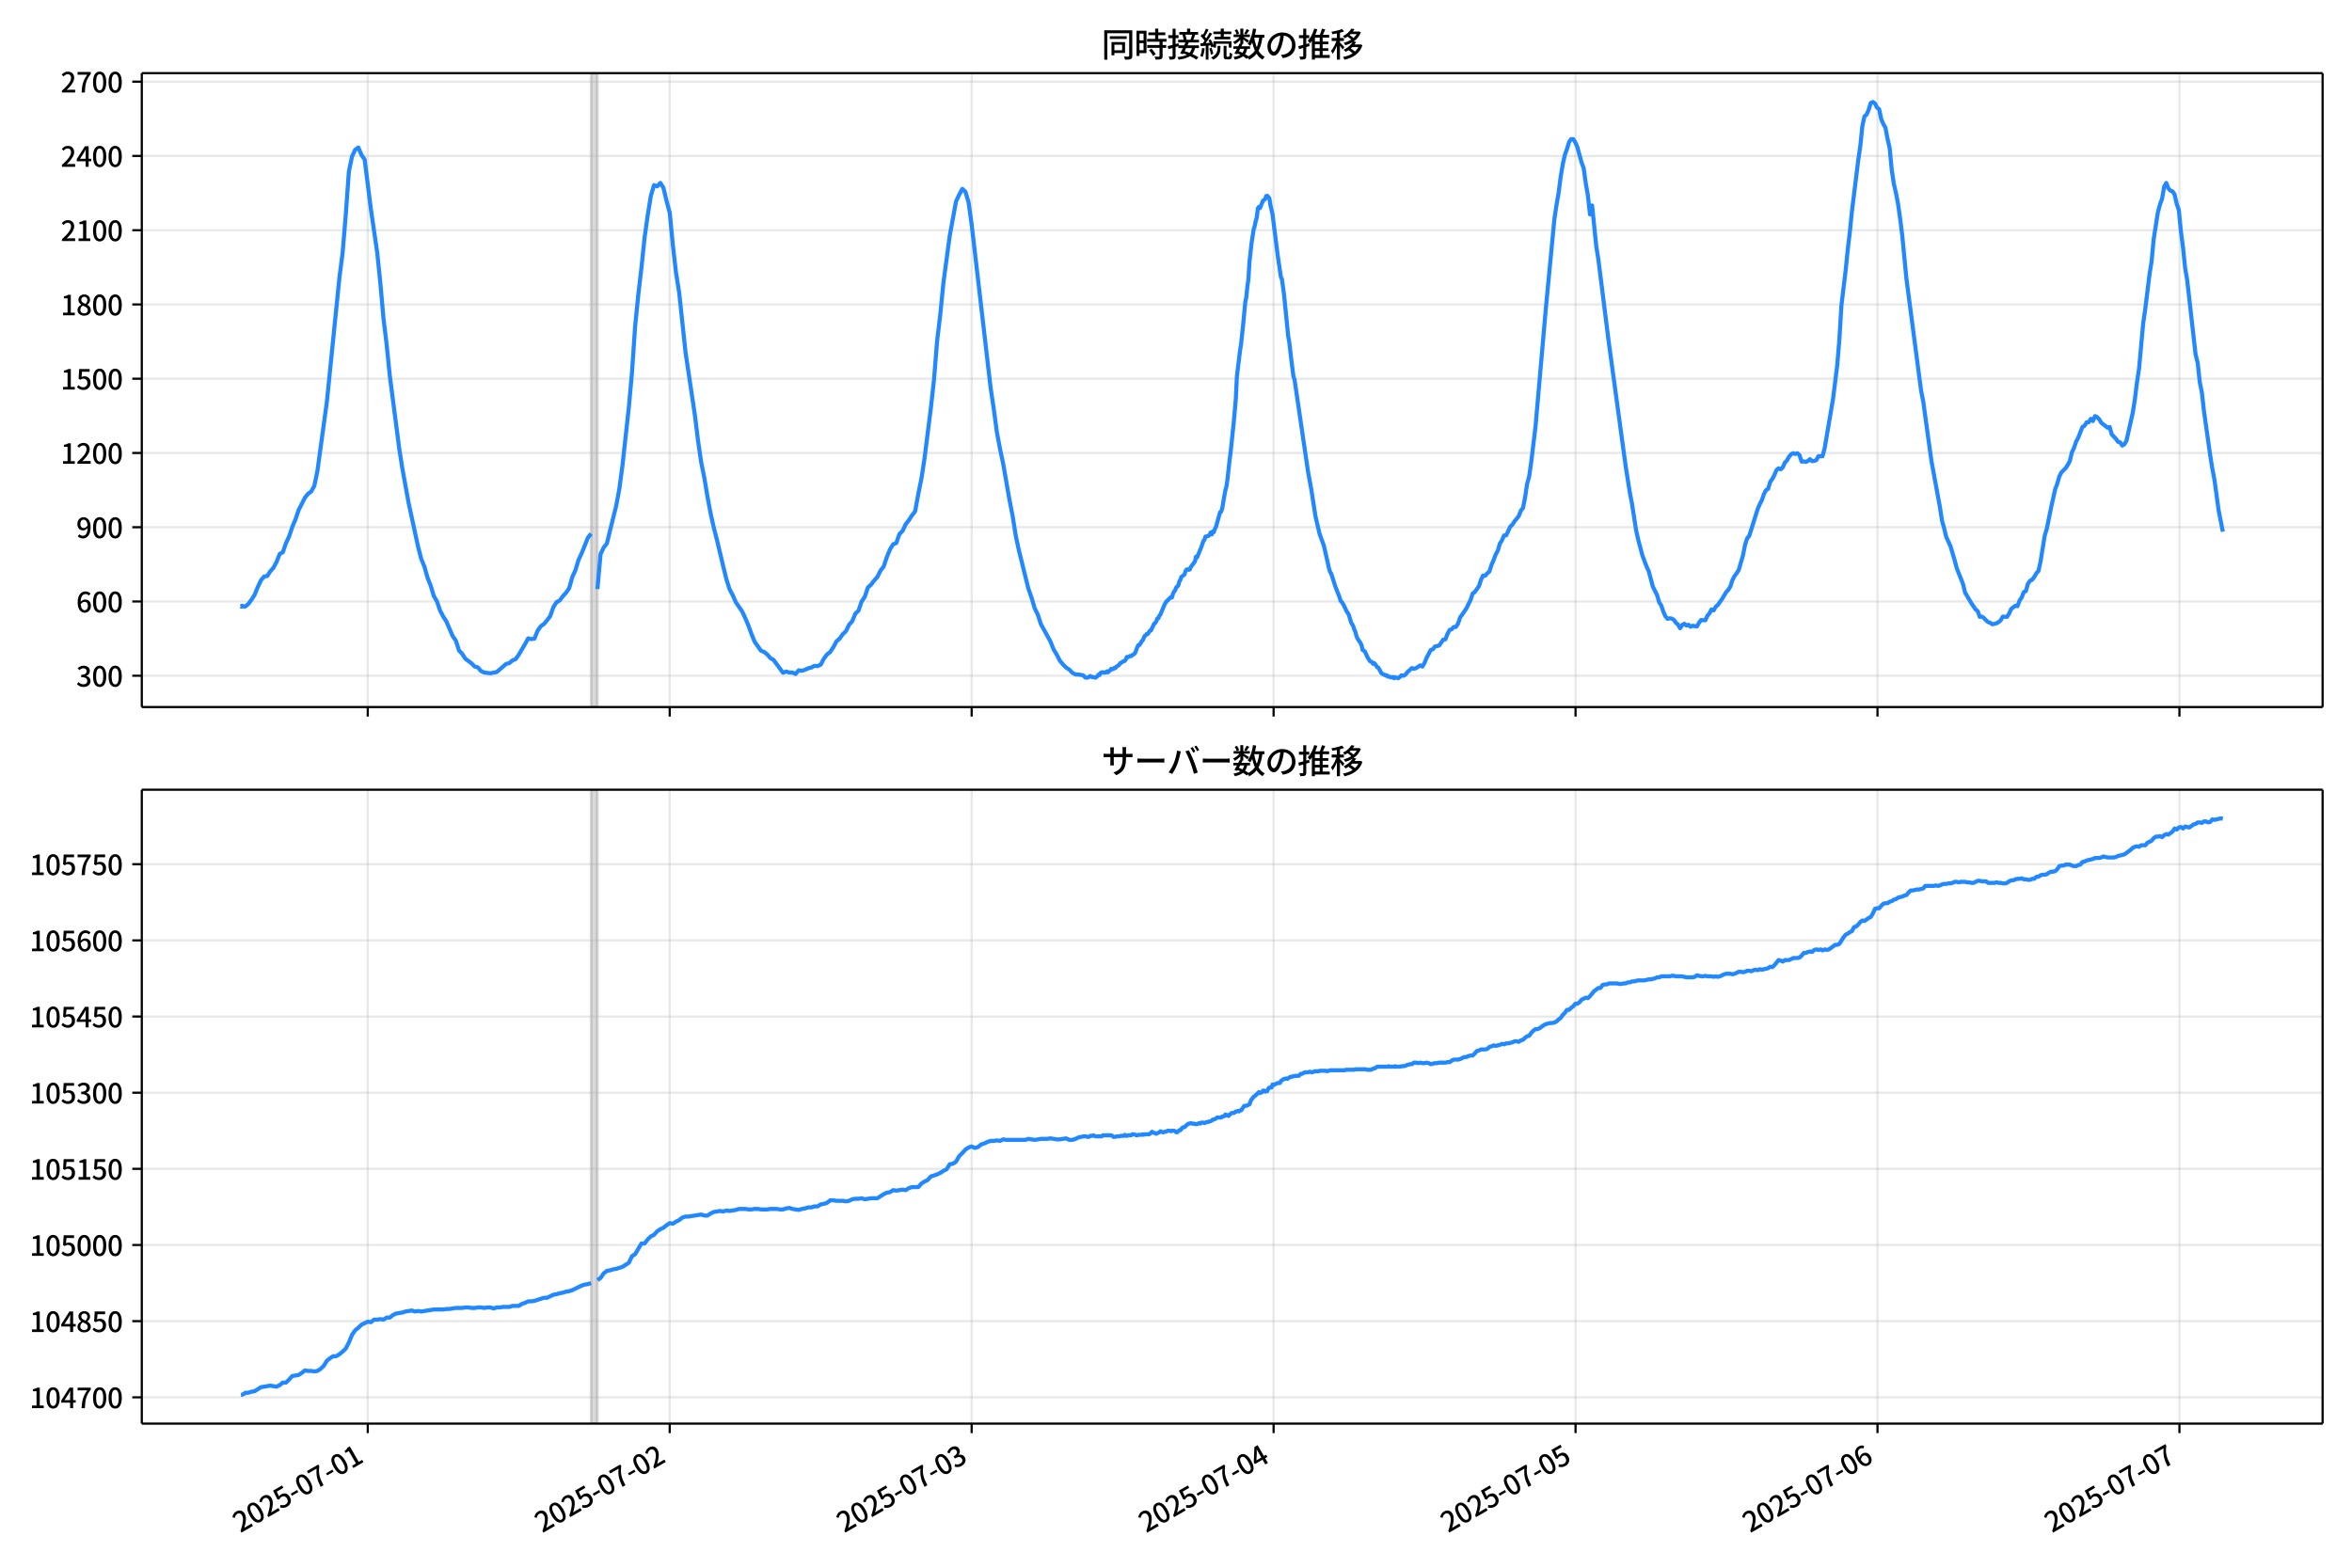 <!DOCTYPE svg  PUBLIC '-//W3C//DTD SVG 1.1//EN'  'http://www.w3.org/Graphics/SVG/1.1/DTD/svg11.dtd'>
<svg version="1.1" viewBox="0 0 864 576" xmlns="http://www.w3.org/2000/svg" xmlns:xlink="http://www.w3.org/1999/xlink">
 <defs>
  <style type="text/css">*{stroke-linejoin: round; stroke-linecap: butt}</style>
 </defs>
 <g id="aa">
  <g id="ab">
   <path d="m0 576h864v-576h-864z" fill="#fff"/>
  </g>
  <g id="ac">
   <g id="ad">
    <path d="m52.09 259.78h801.11v-232.9h-801.11z" fill="#fff"/>
   </g>
   <g id="ae">
    <path d="m217.13 259.78h2.311v-232.9h-2.311z" clip-path="url(#d)" fill="#808080" opacity=".3" stroke="#808080"/>
   </g>
   <g id="af">
    <g id="ag">
     <g id="ah">
      <path d="m135.09 259.78v-232.9" clip-path="url(#d)" fill="none" stroke="#b0b0b0" stroke-linecap="square" stroke-opacity=".3" stroke-width=".8"/>
     </g>
     <g id="ai">
      <defs>
       <path id="g" d="m0 0v3.5" stroke="#000" stroke-width=".8"/>
      </defs>
      <use x="135.094" y="259.778" stroke="#000000" stroke-width=".8" xlink:href="#g"/>
     </g>
    </g>
    <g id="aj">
     <g id="ak">
      <path d="m246.01 259.78v-232.9" clip-path="url(#d)" fill="none" stroke="#b0b0b0" stroke-linecap="square" stroke-opacity=".3" stroke-width=".8"/>
     </g>
     <g id="al">
      <use x="246.013" y="259.778" stroke="#000000" stroke-width=".8" xlink:href="#g"/>
     </g>
    </g>
    <g id="am">
     <g id="an">
      <path d="m356.93 259.78v-232.9" clip-path="url(#d)" fill="none" stroke="#b0b0b0" stroke-linecap="square" stroke-opacity=".3" stroke-width=".8"/>
     </g>
     <g id="ao">
      <use x="356.933" y="259.778" stroke="#000000" stroke-width=".8" xlink:href="#g"/>
     </g>
    </g>
    <g id="ap">
     <g id="aq">
      <path d="m467.85 259.78v-232.9" clip-path="url(#d)" fill="none" stroke="#b0b0b0" stroke-linecap="square" stroke-opacity=".3" stroke-width=".8"/>
     </g>
     <g id="ar">
      <use x="467.852" y="259.778" stroke="#000000" stroke-width=".8" xlink:href="#g"/>
     </g>
    </g>
    <g id="as">
     <g id="at">
      <path d="m578.77 259.78v-232.9" clip-path="url(#d)" fill="none" stroke="#b0b0b0" stroke-linecap="square" stroke-opacity=".3" stroke-width=".8"/>
     </g>
     <g id="au">
      <use x="578.771" y="259.778" stroke="#000000" stroke-width=".8" xlink:href="#g"/>
     </g>
    </g>
    <g id="av">
     <g id="aw">
      <path d="m689.69 259.78v-232.9" clip-path="url(#d)" fill="none" stroke="#b0b0b0" stroke-linecap="square" stroke-opacity=".3" stroke-width=".8"/>
     </g>
     <g id="ax">
      <use x="689.691" y="259.778" stroke="#000000" stroke-width=".8" xlink:href="#g"/>
     </g>
    </g>
    <g id="ay">
     <g id="az">
      <path d="m800.61 259.78v-232.9" clip-path="url(#d)" fill="none" stroke="#b0b0b0" stroke-linecap="square" stroke-opacity=".3" stroke-width=".8"/>
     </g>
     <g id="ba">
      <use x="800.61" y="259.778" stroke="#000000" stroke-width=".8" xlink:href="#g"/>
     </g>
    </g>
   </g>
   <g id="bb">
    <g id="bc">
     <g id="bd">
      <path d="m52.09 248.28h801.11" clip-path="url(#d)" fill="none" stroke="#b0b0b0" stroke-linecap="square" stroke-opacity=".3" stroke-width=".8"/>
     </g>
     <g id="be">
      <defs>
       <path id="f" d="m0 0h-3.5" stroke="#000" stroke-width=".8"/>
      </defs>
      <use x="52.09" y="248.282" stroke="#000000" stroke-width=".8" xlink:href="#f"/>
     </g>
     <g id="bf">
      <!-- 300 -->
      <g transform="translate(27.99 252.27) scale(.1 -.1)">
       <defs>
        <path id="m" transform="scale(.016)" d="m1715-90q-371 0-656 90t-503 240q-217 150-377 323l359 474q211-205 479-359 269-153 634-153 269 0 467 92 199 93 311 266t112 423q0 256-125 451t-429 300q-304 106-835 106v551q467 0 732 105 266 106 384 291 119 186 119 423 0 307-192 489-192 183-531 183-269 0-503-119-233-118-438-316l-384 460q282 256 614 413 333 157 737 157 422 0 748-144 327-144 512-413 186-269 186-659 0-403-221-685-221-281-592-422v-26q269-70 490-227t349-400 128-557q0-422-215-726-214-304-573-468-358-163-787-163z"/>
        <path id="a" transform="scale(.016)" d="m1830-90q-460 0-806 275-346 276-535 823-188 547-188 1366 0 820 188 1357 189 538 535 803 346 266 806 266 461 0 800-269 340-269 528-803 189-534 189-1354 0-819-189-1366-188-547-528-823-339-275-800-275zm0 589q237 0 422 185 186 186 288 599 103 413 103 1091 0 679-103 1082-102 403-288 582-185 180-422 180-236 0-422-180-186-179-292-582-105-403-105-1082 0-678 105-1091 106-413 292-599 186-185 422-185z"/>
       </defs>
       <use xlink:href="#m"/>
       <use transform="translate(57)" xlink:href="#a"/>
       <use transform="translate(114)" xlink:href="#a"/>
      </g>
     </g>
    </g>
    <g id="bg">
     <g id="bh">
      <path d="m52.09 221h801.11" clip-path="url(#d)" fill="none" stroke="#b0b0b0" stroke-linecap="square" stroke-opacity=".3" stroke-width=".8"/>
     </g>
     <g id="bi">
      <use x="52.09" y="220.998" stroke="#000000" stroke-width=".8" xlink:href="#f"/>
     </g>
     <g id="bj">
      <!-- 600 -->
      <g transform="translate(27.99 224.98) scale(.1 -.1)">
       <defs>
        <path id="l" transform="scale(.016)" d="m1971-90q-339 0-634 144-294 144-518 435-224 292-352 733-128 442-128 1044 0 678 147 1161 148 483 397 784 250 301 570 445t665 144q397 0 688-147 292-147 490-359l-403-448q-128 154-327 253-198 99-409 99-307 0-567-182-259-182-413-605-153-422-153-1145 0-608 115-1002t326-589q212-195 493-195 212 0 375 121 163 122 259 343t96 522q0 300-90 511-89 212-259 320-169 109-419 109-211 0-451-134t-458-461l-25 538q134 192 313 323t374 201q196 71 375 71 397 0 694-163 298-163 467-490 170-326 170-825 0-468-195-817-195-348-512-544-317-195-701-195z"/>
       </defs>
       <use xlink:href="#l"/>
       <use transform="translate(57)" xlink:href="#a"/>
       <use transform="translate(114)" xlink:href="#a"/>
      </g>
     </g>
    </g>
    <g id="bk">
     <g id="bl">
      <path d="m52.09 193.71h801.11" clip-path="url(#d)" fill="none" stroke="#b0b0b0" stroke-linecap="square" stroke-opacity=".3" stroke-width=".8"/>
     </g>
     <g id="bm">
      <use x="52.09" y="193.714" stroke="#000000" stroke-width=".8" xlink:href="#f"/>
     </g>
     <g id="bn">
      <!-- 900 -->
      <g transform="translate(27.99 197.7) scale(.1 -.1)">
       <defs>
        <path id="x" transform="scale(.016)" d="m1562-90q-410 0-708 150-297 151-502 356l403 461q141-160 346-256t422-96q224 0 425 102 202 103 352 333 151 230 237 614 87 384 87 941 0 589-115 970t-323 563-496 182q-205 0-372-118-166-118-262-336t-96-525q0-301 86-512 87-211 259-323 173-112 417-112 224 0 460 141 237 141 448 461l32-544q-134-180-313-314t-371-208-384-74q-391 0-689 166-297 167-467 496-169 330-169 823 0 467 195 816t515 541 698 192q339 0 636-138 298-137 519-419 221-281 349-710t128-1018q0-691-141-1187t-391-807q-249-310-563-461-313-150-652-150z"/>
       </defs>
       <use xlink:href="#x"/>
       <use transform="translate(57)" xlink:href="#a"/>
       <use transform="translate(114)" xlink:href="#a"/>
      </g>
     </g>
    </g>
    <g id="bo">
     <g id="bp">
      <path d="m52.09 166.43h801.11" clip-path="url(#d)" fill="none" stroke="#b0b0b0" stroke-linecap="square" stroke-opacity=".3" stroke-width=".8"/>
     </g>
     <g id="bq">
      <use x="52.09" y="166.429" stroke="#000000" stroke-width=".8" xlink:href="#f"/>
     </g>
     <g id="br">
      <!-- 1200 -->
      <g transform="translate(22.29 170.41) scale(.1 -.1)">
       <defs>
        <path id="h" transform="scale(.016)" d="m544 0v608h1037v3277h-845v467q333 58 579 147 247 90 451 218h557v-4109h915v-608h-2694z"/>
        <path id="c" transform="scale(.016)" d="m282 0v429q697 621 1164 1136 468 515 701 956 234 442 234 826 0 256-87 451-86 196-262 301-176 106-445 106-275 0-506-151-230-150-422-368l-416 410q301 333 637 518 336 186 803 186 429 0 749-176t496-493 176-745q0-455-224-919t-615-935q-390-470-889-950 186 20 394 36t374 16h1184v-634h-3046z"/>
       </defs>
       <use xlink:href="#h"/>
       <use transform="translate(57)" xlink:href="#c"/>
       <use transform="translate(114)" xlink:href="#a"/>
       <use transform="translate(171)" xlink:href="#a"/>
      </g>
     </g>
    </g>
    <g id="bs">
     <g id="bt">
      <path d="m52.09 139.15h801.11" clip-path="url(#d)" fill="none" stroke="#b0b0b0" stroke-linecap="square" stroke-opacity=".3" stroke-width=".8"/>
     </g>
     <g id="bu">
      <use x="52.09" y="139.145" stroke="#000000" stroke-width=".8" xlink:href="#f"/>
     </g>
     <g id="bv">
      <!-- 1500 -->
      <g transform="translate(22.29 143.13) scale(.1 -.1)">
       <defs>
        <path id="b" transform="scale(.016)" d="m1715-90q-365 0-653 90t-506 237q-217 147-383 307l352 480q134-134 294-246t361-183q202-70 452-70 262 0 473 118 212 119 333 346 122 227 122 541 0 460-247 716-246 256-649 256-224 0-384-64t-365-198l-365 237 141 2240h2387v-627h-1747l-109-1204q154 77 307 118 154 42 340 42 397 0 723-160t518-490q192-329 192-847 0-519-224-887t-586-560q-361-192-777-192z"/>
       </defs>
       <use xlink:href="#h"/>
       <use transform="translate(57)" xlink:href="#b"/>
       <use transform="translate(114)" xlink:href="#a"/>
       <use transform="translate(171)" xlink:href="#a"/>
      </g>
     </g>
    </g>
    <g id="bw">
     <g id="bx">
      <path d="m52.09 111.86h801.11" clip-path="url(#d)" fill="none" stroke="#b0b0b0" stroke-linecap="square" stroke-opacity=".3" stroke-width=".8"/>
     </g>
     <g id="by">
      <use x="52.09" y="111.861" stroke="#000000" stroke-width=".8" xlink:href="#f"/>
     </g>
     <g id="bz">
      <!-- 1800 -->
      <g transform="translate(22.29 115.85) scale(.1 -.1)">
       <defs>
        <path id="q" transform="scale(.016)" d="m1830-90q-441 0-787 163-345 164-547 448-202 285-202 650 0 314 122 557t314 419 403 291v32q-256 186-442 458-185 272-185 643 0 365 176 640t480 425q304 151 694 151 410 0 704-160t457-439q164-278 164-649 0-237-96-448t-234-381q-137-169-291-278v-32q218-115 397-285 179-169 288-406t109-557q0-346-189-628-189-281-532-448-342-166-803-166zm314 2708q205 198 310 419 106 221 106 464 0 211-83 384t-247 272q-163 99-393 99-288 0-480-183-192-182-192-502 0-256 134-429 135-172 359-294t486-230zm-294-2170q236 0 418 89 183 90 285 253 103 164 103 388 0 211-90 367-89 157-246 272-157 116-368 215t-454 195q-244-173-398-426-153-252-153-553 0-237 118-416 119-179 324-282 205-102 461-102z"/>
       </defs>
       <use xlink:href="#h"/>
       <use transform="translate(57)" xlink:href="#q"/>
       <use transform="translate(114)" xlink:href="#a"/>
       <use transform="translate(171)" xlink:href="#a"/>
      </g>
     </g>
    </g>
    <g id="ca">
     <g id="cb">
      <path d="m52.09 84.577h801.11" clip-path="url(#d)" fill="none" stroke="#b0b0b0" stroke-linecap="square" stroke-opacity=".3" stroke-width=".8"/>
     </g>
     <g id="cc">
      <use x="52.09" y="84.577" stroke="#000000" stroke-width=".8" xlink:href="#f"/>
     </g>
     <g id="cd">
      <!-- 2100 -->
      <g transform="translate(22.29 88.562) scale(.1 -.1)">
       <use xlink:href="#c"/>
       <use transform="translate(57)" xlink:href="#h"/>
       <use transform="translate(114)" xlink:href="#a"/>
       <use transform="translate(171)" xlink:href="#a"/>
      </g>
     </g>
    </g>
    <g id="ce">
     <g id="cf">
      <path d="m52.09 57.293h801.11" clip-path="url(#d)" fill="none" stroke="#b0b0b0" stroke-linecap="square" stroke-opacity=".3" stroke-width=".8"/>
     </g>
     <g id="cg">
      <use x="52.09" y="57.293" stroke="#000000" stroke-width=".8" xlink:href="#f"/>
     </g>
     <g id="ch">
      <!-- 2400 -->
      <g transform="translate(22.29 61.278) scale(.1 -.1)">
       <defs>
        <path id="k" transform="scale(.016)" d="m2170 0v3072q0 192 12 457 13 266 20 458h-26q-90-179-183-365-92-185-195-364l-921-1415h2579v-576h-3328v493l1875 2957h858v-4717h-691z"/>
       </defs>
       <use xlink:href="#c"/>
       <use transform="translate(57)" xlink:href="#k"/>
       <use transform="translate(114)" xlink:href="#a"/>
       <use transform="translate(171)" xlink:href="#a"/>
      </g>
     </g>
    </g>
    <g id="ci">
     <g id="cj">
      <path d="m52.09 30.009h801.11" clip-path="url(#d)" fill="none" stroke="#b0b0b0" stroke-linecap="square" stroke-opacity=".3" stroke-width=".8"/>
     </g>
     <g id="ck">
      <use x="52.09" y="30.009" stroke="#000000" stroke-width=".8" xlink:href="#f"/>
     </g>
     <g id="cl">
      <!-- 2700 -->
      <g transform="translate(22.29 33.994) scale(.1 -.1)">
       <defs>
        <path id="j" transform="scale(.016)" d="m1235 0q32 646 109 1187t224 1024 384 941 576 938h-2208v627h3027v-455q-409-512-665-989-256-476-397-969t-205-1053-90-1251h-755z"/>
       </defs>
       <use xlink:href="#c"/>
       <use transform="translate(57)" xlink:href="#j"/>
       <use transform="translate(114)" xlink:href="#a"/>
       <use transform="translate(171)" xlink:href="#a"/>
      </g>
     </g>
    </g>
   </g>
   <g id="cm">
    <path d="m88.504 222.73.22.182.194-.364.801.364.408-.091 1.09-.909 1.153-1.546 1.159-1.819 1.153-2.819 1.198-2.546 1.15-1.364 1.158-.182 1.089-1.728 1.155-1.273 1.155-2.183 1.155-2.91 1.155-.637 1.155-3.365 1.155-2.456 1.155-3.456 1.155-2.728 1.155-3.456 2.311-4.547 1.155-1.455 1.155-.819 1.155-2.092 1.155-5.548 3.466-25.374 4.622-45.746 1.155-8.913 1.155-14.006 1.155-15.916 1.155-5.548 1.155-2.456 1.155-.819 1.155 2.728 1.155 1.637 2.311 18.371 2.311 15.825 1.155 11.277 1.155 13.005 1.155 9.55 1.155 11.459 3.466 26.738 1.155 7.367 2.311 12.733 3.466 16.007 1.155 4.456 1.155 2.819 1.155 4.093 1.155 2.91 1.155 3.82 1.155 2.001 1.155 3.365 1.155 2.183 1.155 1.819 2.311 5.366 1.155 1.637 1.155 3.638 1.155 1.182 1.155 1.819 2.311 1.728 1.155 1.182 1.155.273 1.155 1.364 1.155.546 2.311.273 2.311-.455 3.466-3.001 1.155-.273 1.155-1 1.155-.455 1.155-1.637 2.311-3.911 1.155-2.092 1.155.273 1.155-.182 1.155-2.91 1.155-1.637 1.155-.819 1.155-1.364 1.155-1.546 1.155-3.274 1.155-1.819 1.155-.637 1.155-1.546 1.155-1.273 1.155-1.637 1.155-4.093 1.155-2.546 1.155-3.82 1.155-2.456 2.311-5.73 1.155-1.455m2.311 20.372 1.155-12.824 1.155-2.456 1.155-1.455 3.466-14.006 1.155-6.275 1.155-8.731 2.311-21.1 1.155-12.824 1.155-17.007 1.155-11.459 1.155-9.913 1.155-11.096 1.155-8.276 1.155-7.094 1.155-3.911 1.155.455 1.155-1.273 1.155 1.819 1.155 4.911 1.155 4.274 1.155 12.005 1.155 10.095 1.155 7.276 2.311 21.736 3.466 23.282 1.155 9.368 1.155 7.912 1.155 5.73 1.155 6.912 1.155 6.184 1.155 5.184 1.155 4.456 2.311 9.731 1.155 4.729 1.155 3.638 1.155 2.183 1.155 2.638 2.311 3.365 1.155 2.456 1.155 2.728 1.155 3.183 1.155 2.819 2.311 3.274 1.155.455 1.155.909 1.155 1.364 1.155.637 3.466 4.729 1.155-.455 1.155.364h1.155l1.155.546 1.155-1.364 1.155.182 1.155-.364 1.155-.546 1.155-.273 1.155-.637 1.155.091 1.155-.546 1.155-2.183 1.155-1.546 1.155-.909 1.155-1.728 1.155-2.183 1.155-1 1.155-1.637 1.155-1.091 1.155-2.365 1.155-1.273 1.155-2.819 1.155-1.091 1.155-3.365 1.155-1.728 1.155-3.456 1.155-1 1.155-1.546 1.155-1.273 1.155-2.365 1.155-1.455 1.155-3.456 1.155-2.819 1.155-1.91 1.155-.455 1.155-3.274 1.155-1.182 1.155-2.456 1.155-1.455 1.155-1.819 1.155-1.455 1.155-6.366 1.155-5.639 1.155-7.549 2.311-18.371 1.155-10.459 1.155-14.37 1.155-9.55 1.155-11.732 2.311-17.189 2.311-12.642 1.155-2.456 1.155-2.183 1.155 1.091 1.155 3.911 1.155 8.367 6.933 59.752 1.155 7.731 1.155 8.64 1.155 6.093 1.155 5.457 2.311 13.278 1.155 5.912 1.155 7.276 1.155 5.366 3.466 14.006 1.155 3.274 1.155 3.911 1.155 2.365 1.155 3.547 3.466 6.275 1.155 2.91 1.155 1.91 1.155 2.274 1.155 1.364 1.155 1.182 1.155.728 1.155 1.182 1.155.637h1.155l1.54.273.385.273.385.455.385.182.77-.091.77-.546.77.455.385-.091.77.273.77-.637.385-.546.385.182.385-.819.385-.182h.385l.385.182.385-.182.385.091.385-.455.385.364.77-.728.385-.546.385.182.385-.091.385-.455.385.091.385-.546.77-.455.77-.909.385-.091.385-.364.77-.273.385-.546.385-.909.385.091.77-.455.385.091.385-.364.77-.455.385-.455.77-2.092.385-.728h.385l.385-.546.385-.819.385-.273.77-1.728.385-.182.385-.546h.385l.77-1.182.385-.091 1.155-2.456.385-.273.385-.546.385-1.091.385-.091.385-.909.385-.455 1.54-3.729.77-1.273.385-.182.385-.546.385-.273.385-.455.385.182.385-1.364.385-.819.385-.364.385-1.091.77-.728.385-1.455.385-.637.385-1.091 1.155-.909.385-1.273.385-.546.385-.091.385.182.385-.091.385-.909 1.54-2.092.385-1.728.385.273 1.54-3.729.77-2.274.385-.455.385-1.182 1.155-.273.385-.455.385-.819.385.728.385-1.091.385.273.385-1.182.385-.728 1.54-5.457.385-.182.385-1.182.77-4.547.385-2.092.385-1.364.385-2.638.77-7.003.385-2.91.77-7.367.385-3.638.77-8.731.385-8.185 1.155-9.459.385-2.456.77-7.185.77-8.185.385-1.819.385-3.911.385-2.638.385-6.366.77-6.912.77-5.093.385-1.182.385-1.91.385-1.273.385-3.365.385-.546.385.455 1.155-2.819.385-.182.385-.364.385-1.091.385-.091.77.909.385 2.456.77 3.365 1.926 15.279 1.155 7.822.385.819.77 5.639 1.54 15.37.385 2.092.77 6.639.77 6.003.385 1.091 5.007 34.105 1.155 6.275 1.155 7.458.385 2.456 1.54 6.548 1.54 4.184 1.54 6.821.385 1.728.385 1.182.385.546 1.54 4.82 1.54 3.911.385 1.364.385.273.77 1.273 1.155 2.456.385.455.385.819.77 2.638.77 1.273.385 1.273.385.819.385 1.455.385 1 1.155 1.728.385.819.385 1.728.77.455 1.155 2.456.77 1.182.77.364.385.637.385-.273.385.364.77 1.182.385.091 1.155 2.092.77.455.385.091.385.273.385-.091.385.455.77.091.385.273.77-.182.385.455.385-.364 1.155.364.77-.637.385-.455.77.182.77-.455.77-1.0.77-.637.77-.728.77.273.77-.273 1.54-1.0.77.455.77-1.273.77-1.91 1.54-2.91.77-.273.77-1 1.54-.364 1.54-2.183.77-.091.77-2.001.77-1.455.77-.273.77-.819h.77l.77-1.182.77-2.274 1.54-2.183.77-1.182 1.54-3.092.77-2.365.77-.546 1.54-2.183.77-2.365.77-1.546.77.091.77-.909.77-.637.77-2.456.77-1.728.77-2.092.77-1.364.77-2.638.77-1.182.77-1.819h.77l1.54-3.274.77-.728.77-1.182 1.54-1.91.77-2.001.77-.909.77-3.82.77-5.093.77-2.819.77-5.457 1.54-12.733 3.851-44.018 3.081-32.195.77-5.184.77-4.365.77-6.003.77-4.638.77-3.456.77-2.092.77-2.638.77-1.091h.77l.77 1.182.77 1.819 1.54 5.639.77 2.092.77 5.548.77 4.456.77 6.912.77-3.274 1.54 15.006.77 4.82 3.851 30.649 6.162 45.201 1.54 9.822.77 3.911 1.54 9.913.77 3.456 1.54 5.821 1.54 4.093.77 1.637 1.54 5.73 1.54 3.092.77 2.638.77 1.182.77 2.274.77 1.728.77.909.77-.182.77.091.77.455.77 1.091.77.637.77 1.364.77-1.182.77-.455.77.637.77-.273.77.728.77-.364 1.54.273.77-1.364.77-1 1.54.091.77-1.637.77-.909.77-1.455.77.364.77-1.364.77-.637 1.54-2.183 1.54-2.546.77-.819.77-1.273.77-2.365.77-1.455.77-1.0.77-1.273 1.54-5.275.77-3.911.77-2.365.77-.909 3.081-9.822.77-1.819.77-1.455.77-2.274.77-1.455.77-.455.77-2.546.77-1.091.77-1.455.77-1.819.77-.637.77.364.77-.728.77-1.728.77-.819.77-1.364.77-.909.77-.364.77.273.77-.273.77.728.77 2.365.77-.091.77.182.77-.364.77-.637.77.728.77-.091.77-.273.77-1.455h1.54l.77-3.001 3.081-18.099 1.54-12.46.77-9.186.77-12.733 1.54-12.733.77-7.64.77-6.457.77-7.64 2.311-18.735.77-5.275.77-7.458.77-3.456.77-.637.77-1.819.77-2.456.77-.364.77.546.77 1.546.77.546.77 3.729.77 1.728.77 1.364.77 4.093.77 3.274.77 8.094.77 5.093.77 3.365.77 4.002.77 5.366.77 6.184 1.54 15.916 5.392 41.199.77 3.82 2.311 16.825.77 5.457 3.081 16.734.77 5.002.77 2.728.77 3.183 1.54 3.365 1.54 5.184.77 2.91 2.311 5.821.77 3.183 2.311 3.911 1.54 2.274.77.637.77 2.092.77-.091.77.546.77.819.77.637.77.273.77.546 1.54-.364.77-.455.77-.637.77-1.364 1.54.091.77-1.182.77-1.728 1.54-1.182.77.182.77-2.092.77-1.091.77-2.001.77-.364.77-2.728.77-1.091.77-.364.77-1.0.77-1.364.77-.819.77-3.456 1.54-9.55.77-2.546 1.54-7.64 1.54-6.912.77-2.001.77-2.728.77-1.455 1.54-1.546.77-1.182.77-1.455.77-3.183.77-1.637.77-2.274.77-1.455 1.54-3.911.77-.455.77-1.273h.77l.77-1.273.77.819.77-1.819.77.364.77.819.77 1.273 1.54 1.182.77.637.77-.273.77 2.728 1.54 1.637.77 1.091.77.182.77 1.182.77-.455.77-1.273 2.311-10.277.77-4.82.77-6.275.77-5.002 1.54-16.916.77-5.275 1.54-12.551.77-4.82.77-8.185 1.54-9.822.77-2.91.77-2.092.77-4.456.77-1.364.77 2.001.77.819.77.273.77 1.182.77 3.456.77 2.183.77 7.912.77 5.912.77 7.458.77 4.547 3.081 27.284.77 3.092.77 7.094.77 3.82.77 6.821 2.311 16.371.77 4.82.77 4.002 1.54 11.277 1.54 7.822v0" clip-path="url(#d)" fill="none" stroke="#28f" stroke-linecap="square" stroke-width="1.5"/>
   </g>
   <g id="cn">
    <path d="m52.09 259.78v-232.9" fill="none" stroke="#000" stroke-linecap="square" stroke-width=".8"/>
   </g>
   <g id="co">
    <path d="m853.2 259.78v-232.9" fill="none" stroke="#000" stroke-linecap="square" stroke-width=".8"/>
   </g>
   <g id="cp">
    <path d="m52.09 259.78h801.11" fill="none" stroke="#000" stroke-linecap="square" stroke-width=".8"/>
   </g>
   <g id="cq">
    <path d="m52.09 26.88h801.11" fill="none" stroke="#000" stroke-linecap="square" stroke-width=".8"/>
   </g>
   <g id="cr">
    <!-- 同時接続数の推移 -->
    <g transform="translate(404.64 20.88) scale(.12 -.12)">
     <defs>
      <path id="w" transform="scale(.016)" d="m1587 3936h3232v-518h-3232v518zm320-1114h557v-2534h-557v2534zm301 0h2291v-2086h-2291v512h1734v1069h-1734v505zm-1683 2260h5113v-570h-4524v-5056h-589v5626zm4768 0h595v-4896q0-250-67-397t-227-218q-160-77-426-96t-675-19q-13 83-45 192t-77 218q-45 108-89 185 281-13 527-13 247 0 330 0 83 7 118 42 36 35 36 112v4890z"/>
      <path id="u" transform="scale(.016)" d="m2714 4672h3238v-525h-3238v525zm-244-1235h3712v-538h-3712v538zm20-1184h3635v-531h-3635v531zm1523 3155h595v-2310h-595v2310zm832-2451h589v-2823q0-230-61-364-61-135-227-199-167-70-423-86t-633-16q-20 121-78 285-57 163-121 284 275-6 509-9t310-3q77 6 106 28 29 23 29 93v2810zm-2023-1677 487 282q153-160 313-352t294-381q135-189 206-343l-519-313q-64 153-189 348-124 196-278 394-154 199-314 365zm-2086 3718h1619v-4281h-1619v544h1056v3187h-1056v550zm32-1843h1293v-537h-1293v537zm-320 1843h563v-4832h-563v4832z"/>
      <path id="v" transform="scale(.016)" d="m3866 5408h614v-870h-614v870zm-1479-653h3597v-518h-3597v518zm-230-1485h4e3v-518h-4e3v518zm825 922 519 102q64-160 121-342 58-182 96-352 39-170 45-304l-544-128q-6 134-42 313-35 180-83 365-48 186-112 346zm1856 109 589-71q-96-275-202-557-105-281-195-486l-518 77q58 147 122 329 64 183 118 372t86 336zm-2643-2106h3943v-518h-3943v518zm1408 685 602-115q-167-371-362-784t-390-797-362-685l-525 179q160 288 346 666t368 784 323 752zm-659-2157 358 403q352-102 733-240 381-137 752-304 371-166 697-336 327-169 558-329l-384-461q-218 160-532 336-313 176-685 345-371 170-755 323-384 154-742 263zm1894 1114 583-71q-122-550-353-944-230-393-604-662t-922-435q-547-167-1296-269-25 128-93 269-67 141-137 230 678 64 1168 192t819 349q330 221 531 550 202 330 304 791zm-4684 217q396 90 953 240 557 151 1120 311l77-544q-525-154-1053-311-528-156-963-284l-134 588zm121 2093h1965v-563h-1965v563zm819 1248h576v-5229q0-236-51-374t-192-208q-141-77-355-99-214-23-541-16-13 115-64 288t-109 294q205-6 381-6t234 0q64 0 92 28 29 29 29 93v5229z"/>
      <path id="t" transform="scale(.016)" d="m4058 5408h595v-1798h-595v1798zm-1415-563h3443v-499h-3443v499zm231-992h3008v-499h-3008v499zm-224-877h3475v-1203h-531v729h-2432v-729h-512v1203zm1964-877h551v-1881q0-122 22-157 23-35 106-35 25 0 92 0 68 0 135 0t99 0q51 0 83 54t45 224 19 515q90-70 234-131t259-93q-19-429-83-662-64-234-183-326-118-93-316-93-39 0-103 0t-134 0-138 0q-67 0-99 0-237 0-365 64t-176 218q-48 153-48 422v1881zm-1164-6h550v-455q0-243-48-528-48-284-186-579-137-294-409-572-272-279-727-503-70 90-192 208-121 118-230 195 416 205 665 438 250 234 371 474 122 240 164 467 42 228 42 413v442zm-2240 3309 524-192q-121-244-259-503-137-259-275-496t-259-416l-410 173q122 186 246 438 125 253 240 515 116 263 193 481zm716-743 500-230q-224-359-496-756-272-396-548-764-275-368-518-650l-358 205q179 211 377 483 199 272 387 569 189 298 358 592 170 295 298 551zm-1721-665 307 403q166-154 339-340 173-185 320-364t224-327l-326-460q-77 160-218 348-141 189-314 384-172 196-332 356zm1485-832 435 179q128-211 249-458 122-246 215-474 93-227 137-412l-473-211q-32 185-119 422-86 237-201 486-115 250-243 468zm-1530-583q422 26 998 54 576 29 1184 68l7-499q-570-45-1127-84-556-38-992-70l-70 531zm1702-992 436 135q121-276 214-596t118-556l-454-148q-26 237-112 563-86 327-202 602zm-1363 109 499-83q-57-455-163-897-105-441-253-748-51 32-134 73-83 42-170 83-86 42-144 62 148 294 234 697t131 813zm691 627h525v-2861h-525v2861z"/>
      <path id="o" transform="scale(.016)" d="m224 2022h3187v-499h-3187v499zm51 2247h3111v-487h-3111v487zm1127-1735 563-121q-154-320-333-672t-352-679q-173-326-326-582l-532 173q148 243 324 566t345 669q170 346 311 646zm934-832 563-64q-89-480-262-838t-461-614-701-432-976-298q-25 128-99 269t-157 237q659 102 1085 303 426 202 666 554t342 883zm422 3597 519-211q-147-218-298-436-150-217-278-377l-403 186q121 173 252 413 132 240 208 425zm-1203 109h563v-2957h-563v2957zm-1075-320 448 186q134-192 246-420 112-227 157-393l-467-211q-38 172-147 406t-237 432zm1094-1050 397-236q-160-263-400-529-240-265-519-489-278-224-553-378-51 103-141 237-89 135-179 218 269 109 534 294 266 186 493 416 228 231 368 467zm487-204q83-45 246-145 163-99 352-211t346-211 221-150l-327-423q-83 77-230 198-147 122-317 253-170 132-327 250-156 119-259 189l295 250zm1798 396h2311v-556h-2311v556zm115 1178 615-90q-103-640-263-1235t-384-1101q-224-505-512-889-44 57-134 134t-186 157-166 125q275 339 473 796 199 458 340 995 141 538 217 1108zm1223-1510 614-58q-147-1101-445-1940-297-838-813-1443-515-604-1321-1014-26 71-90 177-64 105-134 208-70 102-128 159 742 346 1212 880 471 535 730 1290 260 755 375 1741zm-1005-135q134-851 387-1597 253-745 659-1305 407-560 1002-874-70-57-154-150-83-93-154-189-70-96-121-179-633 371-1056 988-422 618-688 1434-265 816-425 1783l550 89zm-3309-3065 327 416q377-148 754-330 378-182 701-378 324-195 548-368l-416-435q-211 179-519 378-307 198-666 383-358 186-729 334z"/>
      <path id="s" transform="scale(.016)" d="m3686 4378q-64-493-163-1041-99-547-265-1084-192-653-432-1104t-522-688-595-237q-320 0-596 221-275 221-448 621-172 400-172 931 0 537 220 1017 221 480 611 851 391 372 909 583 519 211 1121 211 576 0 1040-186 464-185 793-515 330-329 502-771 173-441 173-941 0-672-278-1194-278-521-816-851-538-329-1318-444l-378 601q166 20 307 42t263 48q307 70 585 217 279 148 496 375 218 227 342 534 125 308 125 692t-122 713q-121 330-358 573-236 243-582 380-346 138-781 138-525 0-935-186-409-185-694-489-284-304-432-656-147-352-147-678 0-365 89-605 90-240 224-355 135-115 276-115t288 144 297 457q151 314 298 800 147 461 246 982 100 522 145 1021l684-12z"/>
      <path id="p" transform="scale(.016)" d="m2995 2925h2893v-519h-2893v519zm0-1280h2893v-519h-2893v519zm-64-1299h3232v-557h-3232v557zm1312 3577h563v-3763h-563v3763zm429 1466 634-141q-154-390-340-794-185-403-339-684l-512 140q103 199 208 458 106 259 195 528 90 269 154 493zm-1472 25 582-147q-153-518-371-1018-217-499-483-931t-573-758q-38 64-109 160-70 96-147 198-77 103-141 160 416 416 733 1034t509 1302zm128-1203h2720v-537h-2720v-4205h-582v4422l313 320h269zm-3174-2157q396 90 953 240 557 151 1120 311l77-544q-525-154-1053-311-528-156-963-284l-134 588zm121 2093h1965v-563h-1965v563zm819 1248h576v-5229q0-236-51-374t-192-208q-141-77-355-99-214-23-541-16-13 115-64 288t-109 294q205-6 381-6t234 0q64 0 92 28 29 29 29 93v5229z"/>
      <path id="n" transform="scale(.016)" d="m4051 5402 595-109q-281-493-729-941t-1107-806q-39 64-106 144t-141 153q-73 74-137 119 608 288 1011 678t614 762zm-77-557h1511v-493h-1863l352 493zm1293 0h109l109 25 384-179q-192-505-496-905t-695-701q-390-301-845-519-454-217-947-358-44 109-137 253t-176 227q448 109 867 294 419 186 777 445 359 259 631 592t419 730v96zm-1990-954 377 307q167-96 336-218 170-121 320-249 151-128 247-237l-397-332q-90 108-237 236t-317 259q-169 132-329 234zm1107-934 595-109q-307-538-803-1031-496-492-1232-876-38 64-102 144t-138 156q-74 77-138 116 455 217 807 483t604 554q253 288 407 563zm-90-589h1460v-506h-1818l358 506zm1268 0h121l109 26 384-167q-192-614-531-1075t-787-794q-448-332-983-553-534-221-1129-355-45 115-132 269-86 153-176 249 551 96 1043 285 493 189 903 473 410 285 714 669t464 883v90zm-2132-1056 410 339q186-102 384-237 198-134 371-275t282-269l-435-371q-103 128-270 272-166 144-361 288t-381 253zm-2150 3533h589v-5376h-589v5376zm-992-1242h2336v-569h-2336v569zm1024-224 365-160q-96-339-231-707-134-368-291-727-157-358-336-672-179-313-365-537-44 128-134 291t-160 272q173 192 339 457 167 266 323 570 157 304 282 618t208 595zm941 1946 416-467q-314-122-695-221-380-99-784-173-403-74-780-131-20 102-71 236-51 135-102 231 358 58 732 138 375 80 711 179t573 208zm-397-2579q58-45 179-170 122-125 266-266 144-140 259-265t160-183l-352-473q-58 102-157 255-99 154-218 317-118 164-227 311-108 147-185 237l275 237z"/>
     </defs>
     <use xlink:href="#w"/>
     <use transform="translate(100)" xlink:href="#u"/>
     <use transform="translate(200)" xlink:href="#v"/>
     <use transform="translate(300)" xlink:href="#t"/>
     <use transform="translate(400)" xlink:href="#o"/>
     <use transform="translate(500)" xlink:href="#s"/>
     <use transform="translate(600)" xlink:href="#p"/>
     <use transform="translate(700)" xlink:href="#n"/>
    </g>
   </g>
  </g>
  <g id="cs">
   <g id="ct">
    <path d="m52.09 523.06h801.11v-232.9h-801.11z" fill="#fff"/>
   </g>
   <g id="cu">
    <path d="m217.13 523.06h2.311v-232.9h-2.311z" clip-path="url(#e)" fill="#808080" opacity=".3" stroke="#808080"/>
   </g>
   <g id="cv">
    <g id="cw">
     <g id="cx">
      <path d="m135.09 523.06v-232.9" clip-path="url(#e)" fill="none" stroke="#b0b0b0" stroke-linecap="square" stroke-opacity=".3" stroke-width=".8"/>
     </g>
     <g id="cy">
      <use x="135.094" y="523.055" stroke="#000000" stroke-width=".8" xlink:href="#g"/>
     </g>
     <g id="cz">
      <!-- 2025-07-01 -->
      <g transform="translate(88.305 563.33) rotate(-30) scale(.1 -.1)">
       <defs>
        <path id="i" transform="scale(.016)" d="m301 1536v544h1689v-544h-1689z"/>
       </defs>
       <use xlink:href="#c"/>
       <use transform="translate(57)" xlink:href="#a"/>
       <use transform="translate(114)" xlink:href="#c"/>
       <use transform="translate(171)" xlink:href="#b"/>
       <use transform="translate(228)" xlink:href="#i"/>
       <use transform="translate(263.7)" xlink:href="#a"/>
       <use transform="translate(320.7)" xlink:href="#j"/>
       <use transform="translate(377.7)" xlink:href="#i"/>
       <use transform="translate(413.4)" xlink:href="#a"/>
       <use transform="translate(470.4)" xlink:href="#h"/>
      </g>
     </g>
    </g>
    <g id="da">
     <g id="db">
      <path d="m246.01 523.06v-232.9" clip-path="url(#e)" fill="none" stroke="#b0b0b0" stroke-linecap="square" stroke-opacity=".3" stroke-width=".8"/>
     </g>
     <g id="dc">
      <use x="246.013" y="523.055" stroke="#000000" stroke-width=".8" xlink:href="#g"/>
     </g>
     <g id="dd">
      <!-- 2025-07-02 -->
      <g transform="translate(199.22 563.33) rotate(-30) scale(.1 -.1)">
       <use xlink:href="#c"/>
       <use transform="translate(57)" xlink:href="#a"/>
       <use transform="translate(114)" xlink:href="#c"/>
       <use transform="translate(171)" xlink:href="#b"/>
       <use transform="translate(228)" xlink:href="#i"/>
       <use transform="translate(263.7)" xlink:href="#a"/>
       <use transform="translate(320.7)" xlink:href="#j"/>
       <use transform="translate(377.7)" xlink:href="#i"/>
       <use transform="translate(413.4)" xlink:href="#a"/>
       <use transform="translate(470.4)" xlink:href="#c"/>
      </g>
     </g>
    </g>
    <g id="de">
     <g id="df">
      <path d="m356.93 523.06v-232.9" clip-path="url(#e)" fill="none" stroke="#b0b0b0" stroke-linecap="square" stroke-opacity=".3" stroke-width=".8"/>
     </g>
     <g id="dg">
      <use x="356.933" y="523.055" stroke="#000000" stroke-width=".8" xlink:href="#g"/>
     </g>
     <g id="dh">
      <!-- 2025-07-03 -->
      <g transform="translate(310.14 563.33) rotate(-30) scale(.1 -.1)">
       <use xlink:href="#c"/>
       <use transform="translate(57)" xlink:href="#a"/>
       <use transform="translate(114)" xlink:href="#c"/>
       <use transform="translate(171)" xlink:href="#b"/>
       <use transform="translate(228)" xlink:href="#i"/>
       <use transform="translate(263.7)" xlink:href="#a"/>
       <use transform="translate(320.7)" xlink:href="#j"/>
       <use transform="translate(377.7)" xlink:href="#i"/>
       <use transform="translate(413.4)" xlink:href="#a"/>
       <use transform="translate(470.4)" xlink:href="#m"/>
      </g>
     </g>
    </g>
    <g id="di">
     <g id="dj">
      <path d="m467.85 523.06v-232.9" clip-path="url(#e)" fill="none" stroke="#b0b0b0" stroke-linecap="square" stroke-opacity=".3" stroke-width=".8"/>
     </g>
     <g id="dk">
      <use x="467.852" y="523.055" stroke="#000000" stroke-width=".8" xlink:href="#g"/>
     </g>
     <g id="dl">
      <!-- 2025-07-04 -->
      <g transform="translate(421.06 563.33) rotate(-30) scale(.1 -.1)">
       <use xlink:href="#c"/>
       <use transform="translate(57)" xlink:href="#a"/>
       <use transform="translate(114)" xlink:href="#c"/>
       <use transform="translate(171)" xlink:href="#b"/>
       <use transform="translate(228)" xlink:href="#i"/>
       <use transform="translate(263.7)" xlink:href="#a"/>
       <use transform="translate(320.7)" xlink:href="#j"/>
       <use transform="translate(377.7)" xlink:href="#i"/>
       <use transform="translate(413.4)" xlink:href="#a"/>
       <use transform="translate(470.4)" xlink:href="#k"/>
      </g>
     </g>
    </g>
    <g id="dm">
     <g id="dn">
      <path d="m578.77 523.06v-232.9" clip-path="url(#e)" fill="none" stroke="#b0b0b0" stroke-linecap="square" stroke-opacity=".3" stroke-width=".8"/>
     </g>
     <g id="do">
      <use x="578.771" y="523.055" stroke="#000000" stroke-width=".8" xlink:href="#g"/>
     </g>
     <g id="dp">
      <!-- 2025-07-05 -->
      <g transform="translate(531.98 563.33) rotate(-30) scale(.1 -.1)">
       <use xlink:href="#c"/>
       <use transform="translate(57)" xlink:href="#a"/>
       <use transform="translate(114)" xlink:href="#c"/>
       <use transform="translate(171)" xlink:href="#b"/>
       <use transform="translate(228)" xlink:href="#i"/>
       <use transform="translate(263.7)" xlink:href="#a"/>
       <use transform="translate(320.7)" xlink:href="#j"/>
       <use transform="translate(377.7)" xlink:href="#i"/>
       <use transform="translate(413.4)" xlink:href="#a"/>
       <use transform="translate(470.4)" xlink:href="#b"/>
      </g>
     </g>
    </g>
    <g id="dq">
     <g id="dr">
      <path d="m689.69 523.06v-232.9" clip-path="url(#e)" fill="none" stroke="#b0b0b0" stroke-linecap="square" stroke-opacity=".3" stroke-width=".8"/>
     </g>
     <g id="ds">
      <use x="689.691" y="523.055" stroke="#000000" stroke-width=".8" xlink:href="#g"/>
     </g>
     <g id="dt">
      <!-- 2025-07-06 -->
      <g transform="translate(642.9 563.33) rotate(-30) scale(.1 -.1)">
       <use xlink:href="#c"/>
       <use transform="translate(57)" xlink:href="#a"/>
       <use transform="translate(114)" xlink:href="#c"/>
       <use transform="translate(171)" xlink:href="#b"/>
       <use transform="translate(228)" xlink:href="#i"/>
       <use transform="translate(263.7)" xlink:href="#a"/>
       <use transform="translate(320.7)" xlink:href="#j"/>
       <use transform="translate(377.7)" xlink:href="#i"/>
       <use transform="translate(413.4)" xlink:href="#a"/>
       <use transform="translate(470.4)" xlink:href="#l"/>
      </g>
     </g>
    </g>
    <g id="du">
     <g id="dv">
      <path d="m800.61 523.06v-232.9" clip-path="url(#e)" fill="none" stroke="#b0b0b0" stroke-linecap="square" stroke-opacity=".3" stroke-width=".8"/>
     </g>
     <g id="dw">
      <use x="800.61" y="523.055" stroke="#000000" stroke-width=".8" xlink:href="#g"/>
     </g>
     <g id="dx">
      <!-- 2025-07-07 -->
      <g transform="translate(753.82 563.33) rotate(-30) scale(.1 -.1)">
       <use xlink:href="#c"/>
       <use transform="translate(57)" xlink:href="#a"/>
       <use transform="translate(114)" xlink:href="#c"/>
       <use transform="translate(171)" xlink:href="#b"/>
       <use transform="translate(228)" xlink:href="#i"/>
       <use transform="translate(263.7)" xlink:href="#a"/>
       <use transform="translate(320.7)" xlink:href="#j"/>
       <use transform="translate(377.7)" xlink:href="#i"/>
       <use transform="translate(413.4)" xlink:href="#a"/>
       <use transform="translate(470.4)" xlink:href="#j"/>
      </g>
     </g>
    </g>
   </g>
   <g id="dy">
    <g id="dz">
     <g id="ea">
      <path d="m52.09 513.4h801.11" clip-path="url(#e)" fill="none" stroke="#b0b0b0" stroke-linecap="square" stroke-opacity=".3" stroke-width=".8"/>
     </g>
     <g id="eb">
      <use x="52.09" y="513.402" stroke="#000000" stroke-width=".8" xlink:href="#f"/>
     </g>
     <g id="ec">
      <!-- 104700 -->
      <g transform="translate(10.89 517.39) scale(.1 -.1)">
       <use xlink:href="#h"/>
       <use transform="translate(57)" xlink:href="#a"/>
       <use transform="translate(114)" xlink:href="#k"/>
       <use transform="translate(171)" xlink:href="#j"/>
       <use transform="translate(228)" xlink:href="#a"/>
       <use transform="translate(285)" xlink:href="#a"/>
      </g>
     </g>
    </g>
    <g id="ed">
     <g id="ee">
      <path d="m52.09 485.42h801.11" clip-path="url(#e)" fill="none" stroke="#b0b0b0" stroke-linecap="square" stroke-opacity=".3" stroke-width=".8"/>
     </g>
     <g id="ef">
      <use x="52.09" y="485.421" stroke="#000000" stroke-width=".8" xlink:href="#f"/>
     </g>
     <g id="eg">
      <!-- 104850 -->
      <g transform="translate(10.89 489.41) scale(.1 -.1)">
       <use xlink:href="#h"/>
       <use transform="translate(57)" xlink:href="#a"/>
       <use transform="translate(114)" xlink:href="#k"/>
       <use transform="translate(171)" xlink:href="#q"/>
       <use transform="translate(228)" xlink:href="#b"/>
       <use transform="translate(285)" xlink:href="#a"/>
      </g>
     </g>
    </g>
    <g id="eh">
     <g id="ei">
      <path d="m52.09 457.44h801.11" clip-path="url(#e)" fill="none" stroke="#b0b0b0" stroke-linecap="square" stroke-opacity=".3" stroke-width=".8"/>
     </g>
     <g id="ej">
      <use x="52.09" y="457.439" stroke="#000000" stroke-width=".8" xlink:href="#f"/>
     </g>
     <g id="ek">
      <!-- 105000 -->
      <g transform="translate(10.89 461.42) scale(.1 -.1)">
       <use xlink:href="#h"/>
       <use transform="translate(57)" xlink:href="#a"/>
       <use transform="translate(114)" xlink:href="#b"/>
       <use transform="translate(171)" xlink:href="#a"/>
       <use transform="translate(228)" xlink:href="#a"/>
       <use transform="translate(285)" xlink:href="#a"/>
      </g>
     </g>
    </g>
    <g id="el">
     <g id="em">
      <path d="m52.09 429.46h801.11" clip-path="url(#e)" fill="none" stroke="#b0b0b0" stroke-linecap="square" stroke-opacity=".3" stroke-width=".8"/>
     </g>
     <g id="en">
      <use x="52.09" y="429.458" stroke="#000000" stroke-width=".8" xlink:href="#f"/>
     </g>
     <g id="eo">
      <!-- 105150 -->
      <g transform="translate(10.89 433.44) scale(.1 -.1)">
       <use xlink:href="#h"/>
       <use transform="translate(57)" xlink:href="#a"/>
       <use transform="translate(114)" xlink:href="#b"/>
       <use transform="translate(171)" xlink:href="#h"/>
       <use transform="translate(228)" xlink:href="#b"/>
       <use transform="translate(285)" xlink:href="#a"/>
      </g>
     </g>
    </g>
    <g id="ep">
     <g id="eq">
      <path d="m52.09 401.48h801.11" clip-path="url(#e)" fill="none" stroke="#b0b0b0" stroke-linecap="square" stroke-opacity=".3" stroke-width=".8"/>
     </g>
     <g id="er">
      <use x="52.09" y="401.477" stroke="#000000" stroke-width=".8" xlink:href="#f"/>
     </g>
     <g id="es">
      <!-- 105300 -->
      <g transform="translate(10.89 405.46) scale(.1 -.1)">
       <use xlink:href="#h"/>
       <use transform="translate(57)" xlink:href="#a"/>
       <use transform="translate(114)" xlink:href="#b"/>
       <use transform="translate(171)" xlink:href="#m"/>
       <use transform="translate(228)" xlink:href="#a"/>
       <use transform="translate(285)" xlink:href="#a"/>
      </g>
     </g>
    </g>
    <g id="et">
     <g id="eu">
      <path d="m52.09 373.5h801.11" clip-path="url(#e)" fill="none" stroke="#b0b0b0" stroke-linecap="square" stroke-opacity=".3" stroke-width=".8"/>
     </g>
     <g id="ev">
      <use x="52.09" y="373.495" stroke="#000000" stroke-width=".8" xlink:href="#f"/>
     </g>
     <g id="ew">
      <!-- 105450 -->
      <g transform="translate(10.89 377.48) scale(.1 -.1)">
       <use xlink:href="#h"/>
       <use transform="translate(57)" xlink:href="#a"/>
       <use transform="translate(114)" xlink:href="#b"/>
       <use transform="translate(171)" xlink:href="#k"/>
       <use transform="translate(228)" xlink:href="#b"/>
       <use transform="translate(285)" xlink:href="#a"/>
      </g>
     </g>
    </g>
    <g id="ex">
     <g id="ey">
      <path d="m52.09 345.51h801.11" clip-path="url(#e)" fill="none" stroke="#b0b0b0" stroke-linecap="square" stroke-opacity=".3" stroke-width=".8"/>
     </g>
     <g id="ez">
      <use x="52.09" y="345.514" stroke="#000000" stroke-width=".8" xlink:href="#f"/>
     </g>
     <g id="fa">
      <!-- 105600 -->
      <g transform="translate(10.89 349.5) scale(.1 -.1)">
       <use xlink:href="#h"/>
       <use transform="translate(57)" xlink:href="#a"/>
       <use transform="translate(114)" xlink:href="#b"/>
       <use transform="translate(171)" xlink:href="#l"/>
       <use transform="translate(228)" xlink:href="#a"/>
       <use transform="translate(285)" xlink:href="#a"/>
      </g>
     </g>
    </g>
    <g id="fb">
     <g id="fc">
      <path d="m52.09 317.53h801.11" clip-path="url(#e)" fill="none" stroke="#b0b0b0" stroke-linecap="square" stroke-opacity=".3" stroke-width=".8"/>
     </g>
     <g id="fd">
      <use x="52.09" y="317.533" stroke="#000000" stroke-width=".8" xlink:href="#f"/>
     </g>
     <g id="fe">
      <!-- 105750 -->
      <g transform="translate(10.89 321.52) scale(.1 -.1)">
       <use xlink:href="#h"/>
       <use transform="translate(57)" xlink:href="#a"/>
       <use transform="translate(114)" xlink:href="#b"/>
       <use transform="translate(171)" xlink:href="#j"/>
       <use transform="translate(228)" xlink:href="#b"/>
       <use transform="translate(285)" xlink:href="#a"/>
      </g>
     </g>
    </g>
   </g>
   <g id="ff">
    <path d="m88.504 512.47h.413l.801-.373.408-.373h1.09l1.153-.373 1.159-.187 2.351-1.492 3.397-.56 2.311.373 1.155-.56 1.155-.933h1.155l1.155-1.119 1.155-1.306 2.311-.373 1.155-.746 1.155-.933 1.155.187h1.155l1.155.187 1.155-.187 1.155-.746 1.155-1.119 1.155-1.865 1.155-.933 1.155-.746h1.155l1.155-.746 1.155-.933 1.155-1.119 1.155-2.239 1.155-2.798 1.155-1.679 1.155-.933 1.155-1.119 2.311-1.119 1.155.187 1.155-.933h1.155l1.155-.187 1.155.187 1.155-.746h1.155l1.155-.933 1.155-.56 2.311-.373 1.155-.373 2.311-.373 1.155.373 1.155-.187 1.155.187 4.622-.746h3.466l1.155-.187h1.155l2.311-.373h2.311l1.155-.187h1.155l1.155.187h1.155l1.155-.187h1.155l1.155.187 1.155-.187h1.155l1.155.373 1.155-.373h1.155l1.155-.187h2.311l1.155-.373h2.311l1.155-.746 1.155-.373 1.155-.56h1.155l1.155-.187 3.466-1.119h1.155l2.311-1.119 1.155-.187 1.155-.373 1.155-.187 1.155-.373 1.155-.187 1.155-.373 3.466-1.679 1.155-.373 1.155-.187 1.155-.373m2.311-1.119 1.155-.746 1.155-1.679 1.155-.933 1.155-.187 1.155-.373 1.155-.187 2.311-.746 2.311-1.492 1.155-2.425 1.155-.746 2.311-3.917h1.155l1.155-1.492 1.155-1.119 1.155-.56 1.155-1.306 1.155-.746 1.155-.56 1.155-.933 1.155-.746 1.155.187 1.155-.746 1.155-.56 1.155-.933 1.155-.373h1.155l4.622-.746 1.155.373h1.155l1.155-.746 1.155-.56 2.311-.373 1.155.187 1.155-.373 1.155.187 2.311-.373 1.155-.373h2.311l1.155.187h1.155l1.155-.187h1.155l1.155.187h2.311l1.155-.187h2.311l1.155.187h1.155l1.155-.373 1.155-.187 1.155.373 2.311.373 1.155-.373 1.155-.187 1.155-.373h1.155l1.155-.373h1.155l1.155-.746 1.155-.187 1.155-.373 1.155-.933h1.155l1.155.187h2.311l1.155.187 1.155-.187 1.155-.56 1.155-.187h1.155l1.155-.187 1.155.373 2.311-.373h2.311l2.311-1.492 1.155-.56 1.155-.187 1.155-.746 1.155.187 2.311-.373 1.155.187 1.155-.746 1.155-.373h2.311l1.155-1.306 1.155-.746 1.155-.56 1.155-1.306 2.311-.746 1.155-.56 1.155-.746 1.155-.56 1.155-1.865 1.155-.187 1.155-.746 1.155-2.052 1.155-1.119 1.155-1.306 1.155-.746 1.155-.373 1.155.56 1.155-.373 1.155-.933 1.155-.373 1.155-.56 1.155-.373h1.155l1.155-.187 1.155.187 1.155-.56 1.155.187h6.933l1.155-.373 2.311.373 2.311-.373h2.311l1.155-.187 2.311.373h1.155l2.311-.373 1.155.56h1.155l1.155-.373 1.155-.56 1.926-.373h.77l.385.187h.77l.385-.373h.77l.385-.187.77.373h2.311l.385-.373h3.081l.385.187.385.373h.77l.385-.187h1.155l.385-.187h1.155l.385-.373.385.373h.385l.385-.187h1.155l.385-.373h.77l.77.373h.385l.385-.187h1.155l.385-.187.385.187.385-.187h1.54l.385-.187.77-.746.385.373h.385l.77.373 1.155-.56.385-.373.77.373h.385l.385-.187h.385l.77-.373h.77l.385.187.385-.187h.77l.385.187.385.373h.385l.77-.746h.385l.77-.933.385-.187h.385l1.155-1.119.385-.187h.385l.385-.187.385.187h.77l.385.187h.77l.77-.373.385.187.385-.373h.77l.385.187.77-.373h.385l.385-.187h.385l.77-.373.385-.373h.385l.77-.373.385-.373h1.54l.385-.373h.385l.385-.187.385-.56.385.373.385-.187.385.373.385-.56.385-.187.385-.373h.77l.385-.187.385-.373h.385l.385-.187.385.187.385-.373h.385l1.155-1.679h.77l1.155-.56.385-1.119.385-.746.385-.373.385-.56.385-.187 1.54-1.492.385.373.77-.373.385-.56h.385l.385.373.385-.187h.385l.385-.933.385-.373h.77l.385-1.119.385.187 1.54-.746h.77l.385-.746.385-.187.385-.373.385-.187h.385l.385-.187.385.187.385-.187.385-.373.385-.187h.385l.385-.187h.385l.385-.187h1.54l.77-.746h.385l1.155-.56h1.155l.385-.187h.385l.385.187h.385l.77-.373h1.54l.385-.187h2.311l.385.187.385-.187h.385l.385-.187h5.392l.385-.187h3.081l.385-.187h3.851l.385.187h1.54l1.155-.56h.385l.385-.373.385-.187h3.851l.385-.187.385.187h1.54l.385-.187.385.187h1.54l.385-.187h.77l.77-.187.77-.373h.385l.385-.187h.77l.77-.56h.77l.77.187.77-.187.77.187h.77l.77-.187.77.187.77.373 1.54-.373h.77l.77-.187h2.311l.77-.187h.77l.77-.56.77-.373h1.54l.77-.187 1.54-.746h.77l.77-.373.77-.187h.77l.77-.746.77-.933.77-.187.77-.373h1.54l.77-.187.77-.746.77-.187.77-.373.77.187 1.54-.373.77-.373.77.187.77-.373h.77l1.54-.373.77-.373h.77l.77.187.77-.56.77-.187.77-.746.77-.56.77-.187.77-1.119.77-.746.77-.56h.77l.77-.373 1.54-1.119.77-.373 1.54-.373h.77l.77-.187.77-.373.77-.746.77-.56.77-1.119.77-.746.77-1.119h.77l.77-.746.77-.56.77-.933h.77l.77-.56.77-.933 1.54-.746.77.187.77-.746 1.54-1.865 1.54-1.119h.77l.77-1.119.77-.187h.77l.77-.373h3.081l.77.187h.77l.77-.187h.77l.77-.373h.77l.77-.373h.77l1.54-.373h2.311l1.54-.373h.77l1.54-.373.77-.373h.77l.77-.373h3.081l.77-.187h.77l.77.187h2.311l1.54.373h2.311l.77-.187.77-.56 1.54.373h.77l.77-.187.77.187h1.54l.77.187.77-.187.77.187.77-.187 1.54-.746.77-.187h1.54l.77.187.77-.187 1.54-.746h.77l.77.187.77-.187.77-.373h.77l.77.187.77-.373.77-.187.77.187.77-.373.77.187 2.311-.56.77-.56.77.187.77-.746 1.54-1.865.77.187.77.373.77-.56h1.54l1.54-.746h1.54l.77-.187.77-.746.77-.933h.77l.77-.373.77-.187.77.187.77-.746.77-.187.77.187.77-.187.77.373.77-.373.77.187.77-.187 2.311-1.679h.77l.77-.373 1.54-2.425.77-.933.77-.373.77-.56.77-.373.77-1.492.77-.187.77-.746.77-.933.77-.56.77.187 1.54-1.119.77-.373.77-1.306.77-1.679.77-.187h.77l.77-.933.77-.746.77-.187h.77l.77-.56.77-.187.77-.56.77-.187.77-.56 1.54-.373.77-.373.77-.187.77-.933.77-.746h.77l1.54-.373h.77l1.54-.373.77-.933h3.081l.77-.187.77.187.77-.187.77-.373.77-.187h.77l.77-.187h.77l.77-.187.77-.373h.77l.77.187.77-.187h1.54l.77.187h.77l.77.187h.77l1.54-.746h.77l.77.187h1.54l.77.56h2.311l.77-.187.77.187h.77l.77.187h.77l.77-.187.77-.56.77-.373h.77l.77-.373.77-.187h.77l.77-.187.77.373h.77l.77.187h.77l.77-.373h.77l.77-.746h.77l.77-.56.77-.187h.77l.77-.187.77-.56.77-.373h.77l.77-.187.77-.746.77-1.119.77-.187h.77l.77-.373h1.54l.77.373.77.187h.77l.77-.373.77-.187.77-.933.77-.187.77-.373 2.311-.56.77-.373h1.54l.77-.187.77-.373 1.54.373h2.311l.77-.187.77-.373 2.311-.56 2.311-1.679.77-.746.77-.373.77-.187.77.187.77-.56h1.54l.77-.933 1.54-.746.77-.933.77-.56h.77l.77-.187.77.373.77-.746.77-.373.77.187 1.54-1.119.77-1.119.77.373.77-.746.77-.187.77.56.77-.746 1.54.373 1.54-1.119.77-.187.77-.56h.77l.77.187.77-.56h.77l.77.373.77-.187.77-.933.77.187 2.311-.56.77.187v0" clip-path="url(#e)" fill="none" stroke="#28f" stroke-linecap="square" stroke-width="1.5"/>
   </g>
   <g id="fg">
    <path d="m52.09 523.06v-232.9" fill="none" stroke="#000" stroke-linecap="square" stroke-width=".8"/>
   </g>
   <g id="fh">
    <path d="m853.2 523.06v-232.9" fill="none" stroke="#000" stroke-linecap="square" stroke-width=".8"/>
   </g>
   <g id="fi">
    <path d="m52.09 523.06h801.11" fill="none" stroke="#000" stroke-linecap="square" stroke-width=".8"/>
   </g>
   <g id="fj">
    <path d="m52.09 290.16h801.11" fill="none" stroke="#000" stroke-linecap="square" stroke-width=".8"/>
   </g>
   <g id="fk">
    <!-- サーバー数の推移 -->
    <g transform="translate(404.64 284.16) scale(.12 -.12)">
     <defs>
      <path id="z" transform="scale(.016)" d="m4685 2893q0-621-84-1111-83-489-288-877-204-387-569-691t-928-560l-544 512q448 167 781 371 333 205 550 503 218 298 323 739 106 442 106 1075v1620q0 192-10 339-9 147-22 217h723q-6-70-22-217t-16-339v-1581zm-2304 2086q-7-64-23-199-16-134-16-313v-2317q0-128 6-256 7-128 13-224 7-96 13-140h-710q6 44 12 140 7 96 13 221 7 125 7 259v2317q0 122-10 256-9 135-28 256h723zm-1978-1197q45-12 144-22t237-20q138-9 285-9h4217q237 0 394 13t246 26v-679q-76 7-240 13-163 6-393 6h-4224q-147 0-282-3-134-3-234-10-99-6-150-12v697z"/>
      <path id="r" transform="scale(.016)" d="m621 2854q109-6 265-16 157-9 339-16 183-6 349-6 128 0 352 0t509 0 598 0q314 0 624 0 311 0 586 0t486 0q212 0 327 0 230 0 416 16t301 22v-793q-109 6-308 19-198 13-409 13-109 0-324 0-214 0-489 0t-586 0q-310 0-624 0-313 0-598 0t-509 0-352 0q-262 0-525-10-262-9-428-22v793z"/>
      <path id="y" transform="scale(.016)" d="m4941 5037q83-109 176-269t182-320q90-160 154-288l-416-179q-96 192-240 448t-272 435l416 173zm723 275q83-122 182-282 100-160 196-317 96-156 153-271l-416-186q-102 205-246 454-144 250-279 429l410 173zm-4339-3360q102 262 201 556 100 295 183 612t144 630q61 314 93 602l723-147q-19-83-45-183-26-99-48-195t-42-166q-32-154-86-394t-131-512-164-551q-86-278-182-514-115-301-269-618-153-317-326-618-173-300-346-550l-697 294q301 397 563 874t429 880zm3155 198q-96 250-215 531-118 282-243 567-124 285-246 534-122 250-224 429l659 218q96-179 221-429t253-535q128-284 249-566 122-281 218-525 90-230 195-518 106-288 211-592 106-304 195-589 90-285 154-515l-729-237q-84 352-199 736t-240 768-259 723z"/>
     </defs>
     <use xlink:href="#z"/>
     <use transform="translate(100)" xlink:href="#r"/>
     <use transform="translate(200)" xlink:href="#y"/>
     <use transform="translate(300)" xlink:href="#r"/>
     <use transform="translate(400)" xlink:href="#o"/>
     <use transform="translate(500)" xlink:href="#s"/>
     <use transform="translate(600)" xlink:href="#p"/>
     <use transform="translate(700)" xlink:href="#n"/>
    </g>
   </g>
  </g>
 </g>
 <defs>
  <clipPath id="d">
   <rect x="52.09" y="26.88" width="801.11" height="232.9"/>
  </clipPath>
  <clipPath id="e">
   <rect x="52.09" y="290.16" width="801.11" height="232.9"/>
  </clipPath>
 </defs>
</svg>
